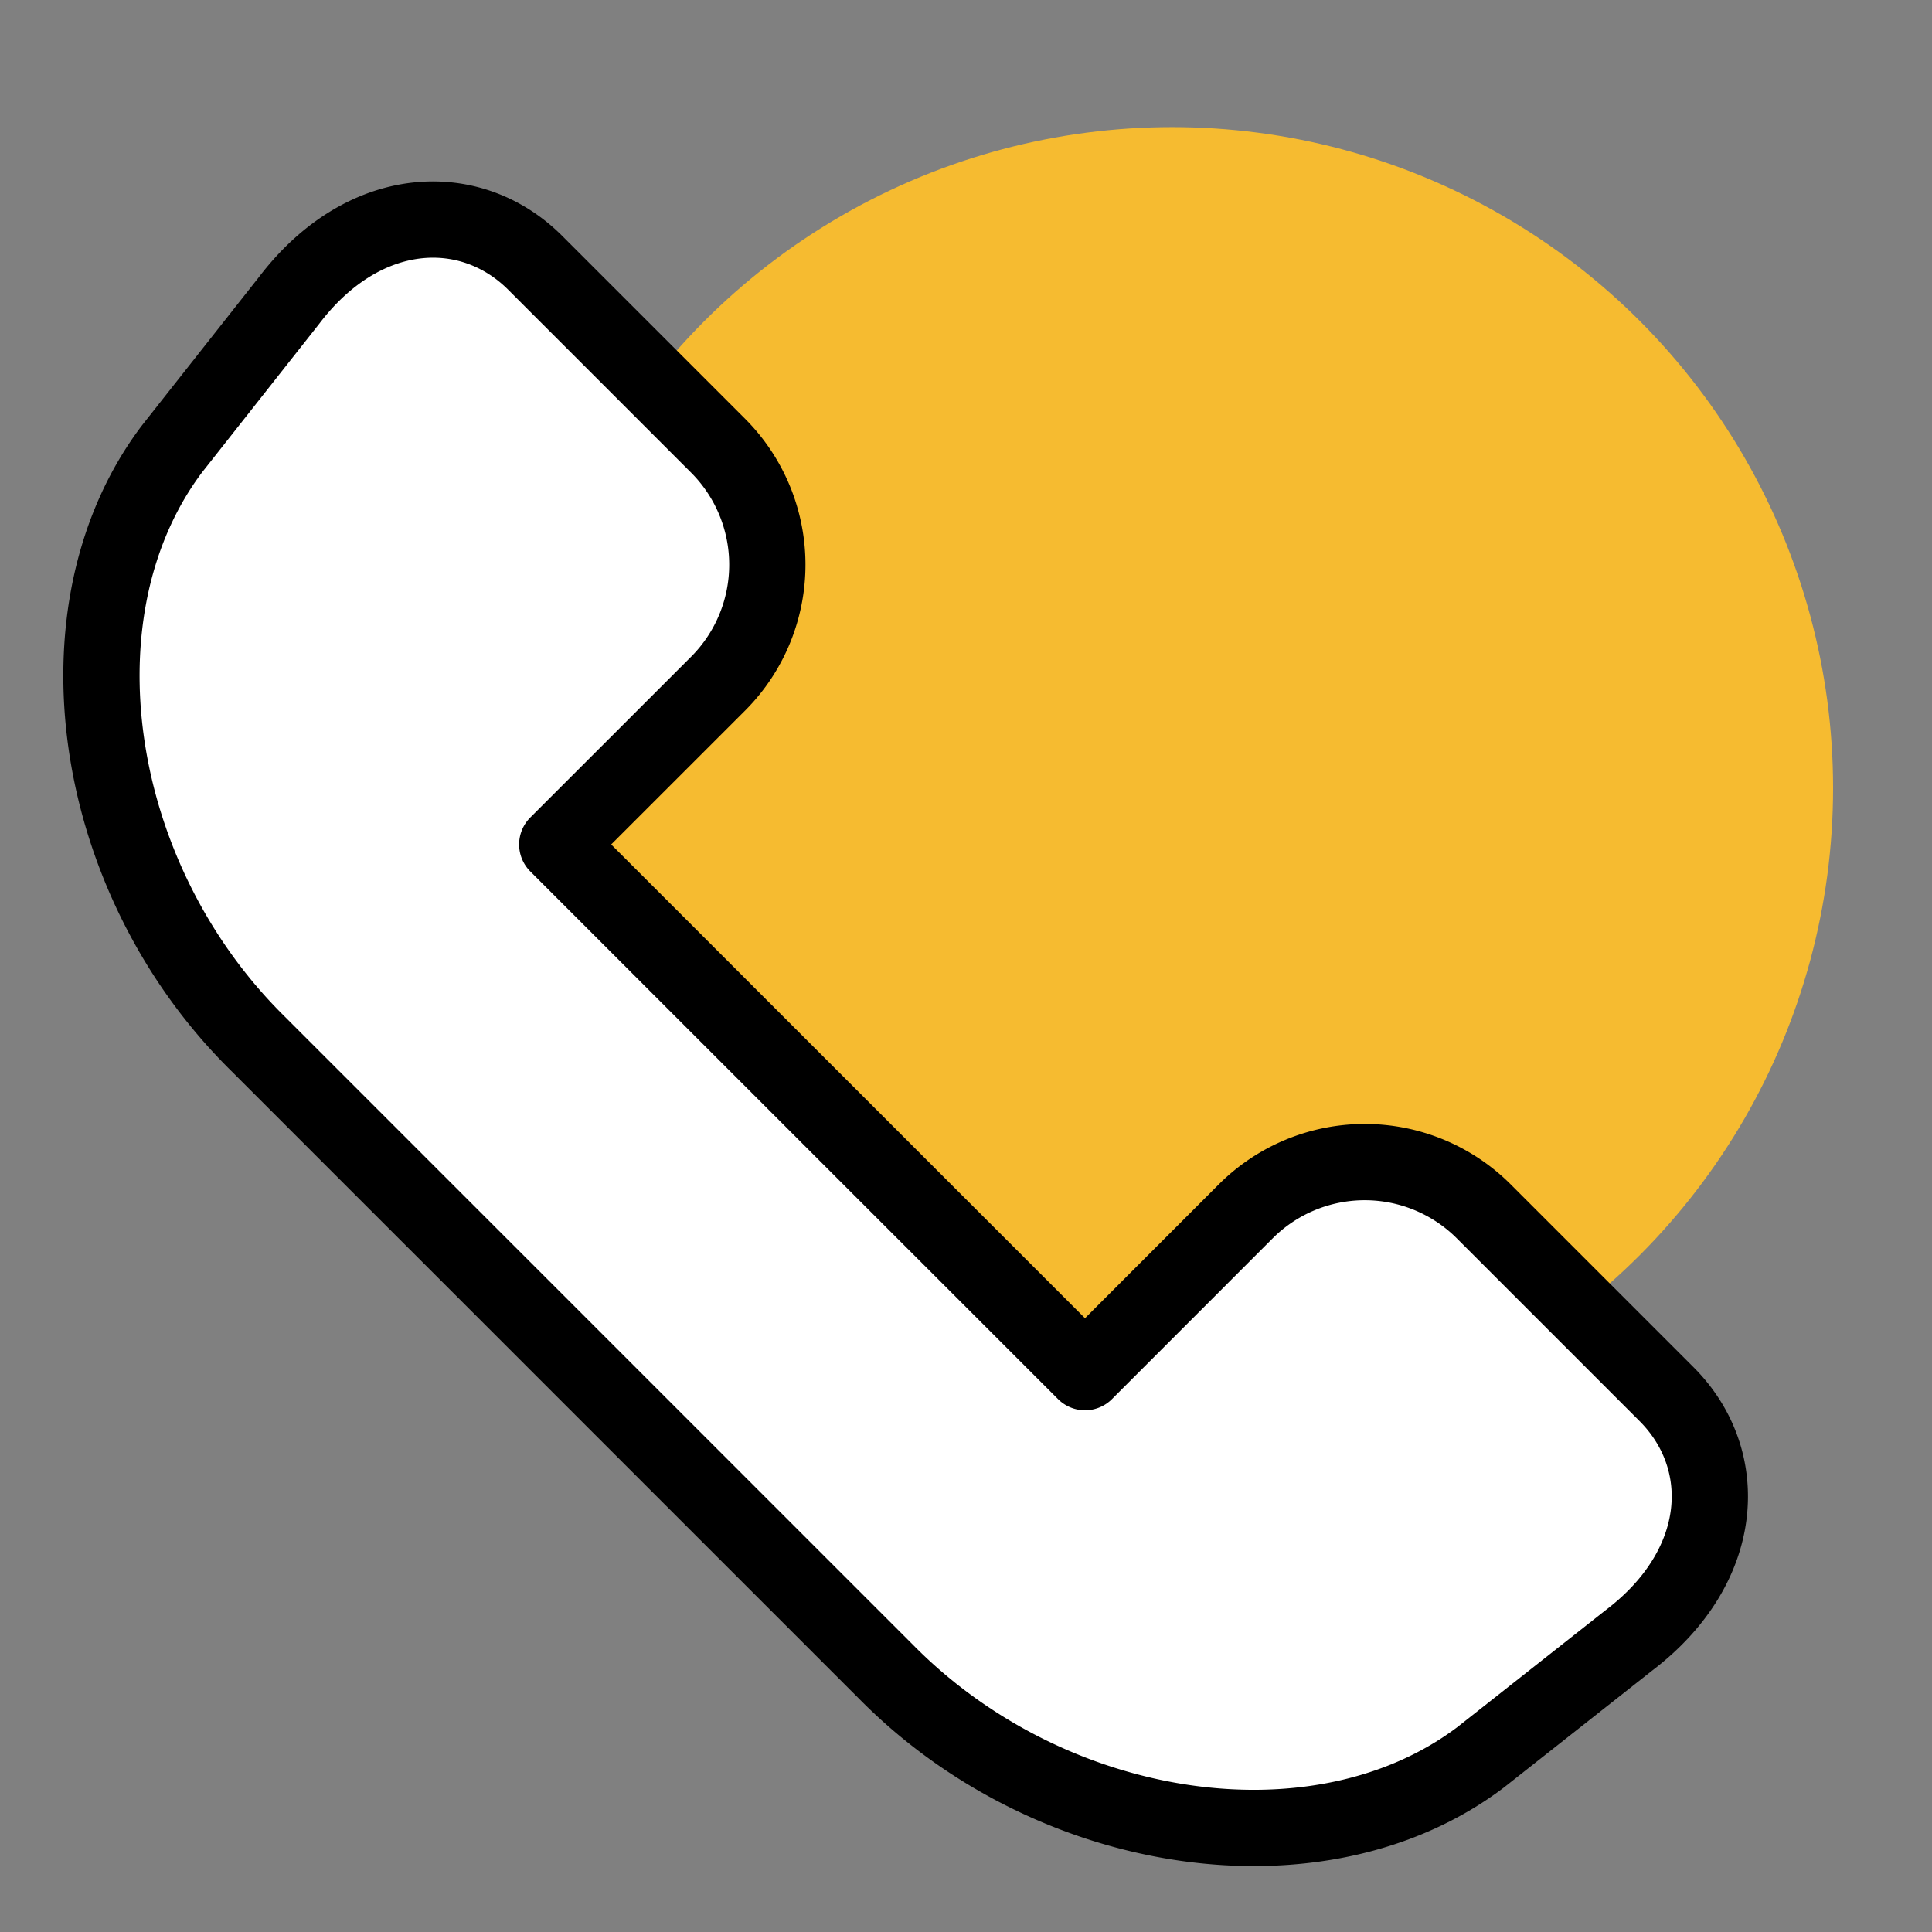<svg xmlns="http://www.w3.org/2000/svg" xmlns:xlink="http://www.w3.org/1999/xlink" width="76" height="76" viewBox="0 0 76 76">
  <rect x="0" y="0" width="76" height="76" fill="#808080" stroke="none"/>
  <defs>
    <clipPath id="clip-Custom_Size_1">
      <rect width="76" height="76"/>
    </clipPath>
  </defs>
  <g id="Custom_Size_1" data-name="Custom Size – 1" clip-path="url(#clip-Custom_Size_1)">
    <g id="Group_775" data-name="Group 775" transform="translate(-887 -852)">
      <circle id="Ellipse_29" data-name="Ellipse 29" cx="26" cy="26" r="26" transform="translate(907.109 857)" fill="#f6bb30"/>
      <path id="Path_2012" data-name="Path 2012" d="M314.807,427.5c6.5,6.591,17.063,8.138,23.386,3.363l5.833-4.6c3.84-2.918,4.048-7.121,1.479-9.689l-7.2-7.2a6.623,6.623,0,0,0-9.339,0l-6.335,6.337-10.381-10.379-10.379-10.379,6.337-6.335a6.624,6.624,0,0,0,0-9.341l-7.2-7.2c-2.567-2.569-6.77-2.361-9.689,1.479l-4.6,5.833c-4.775,6.323-3.228,16.883,3.363,23.386Z" transform="translate(607.05 490.266)" fill="#fff" stroke="#000" stroke-linecap="round" stroke-linejoin="round" stroke-miterlimit="10" stroke-width="3"/>
    </g>
  </g>
</svg>
